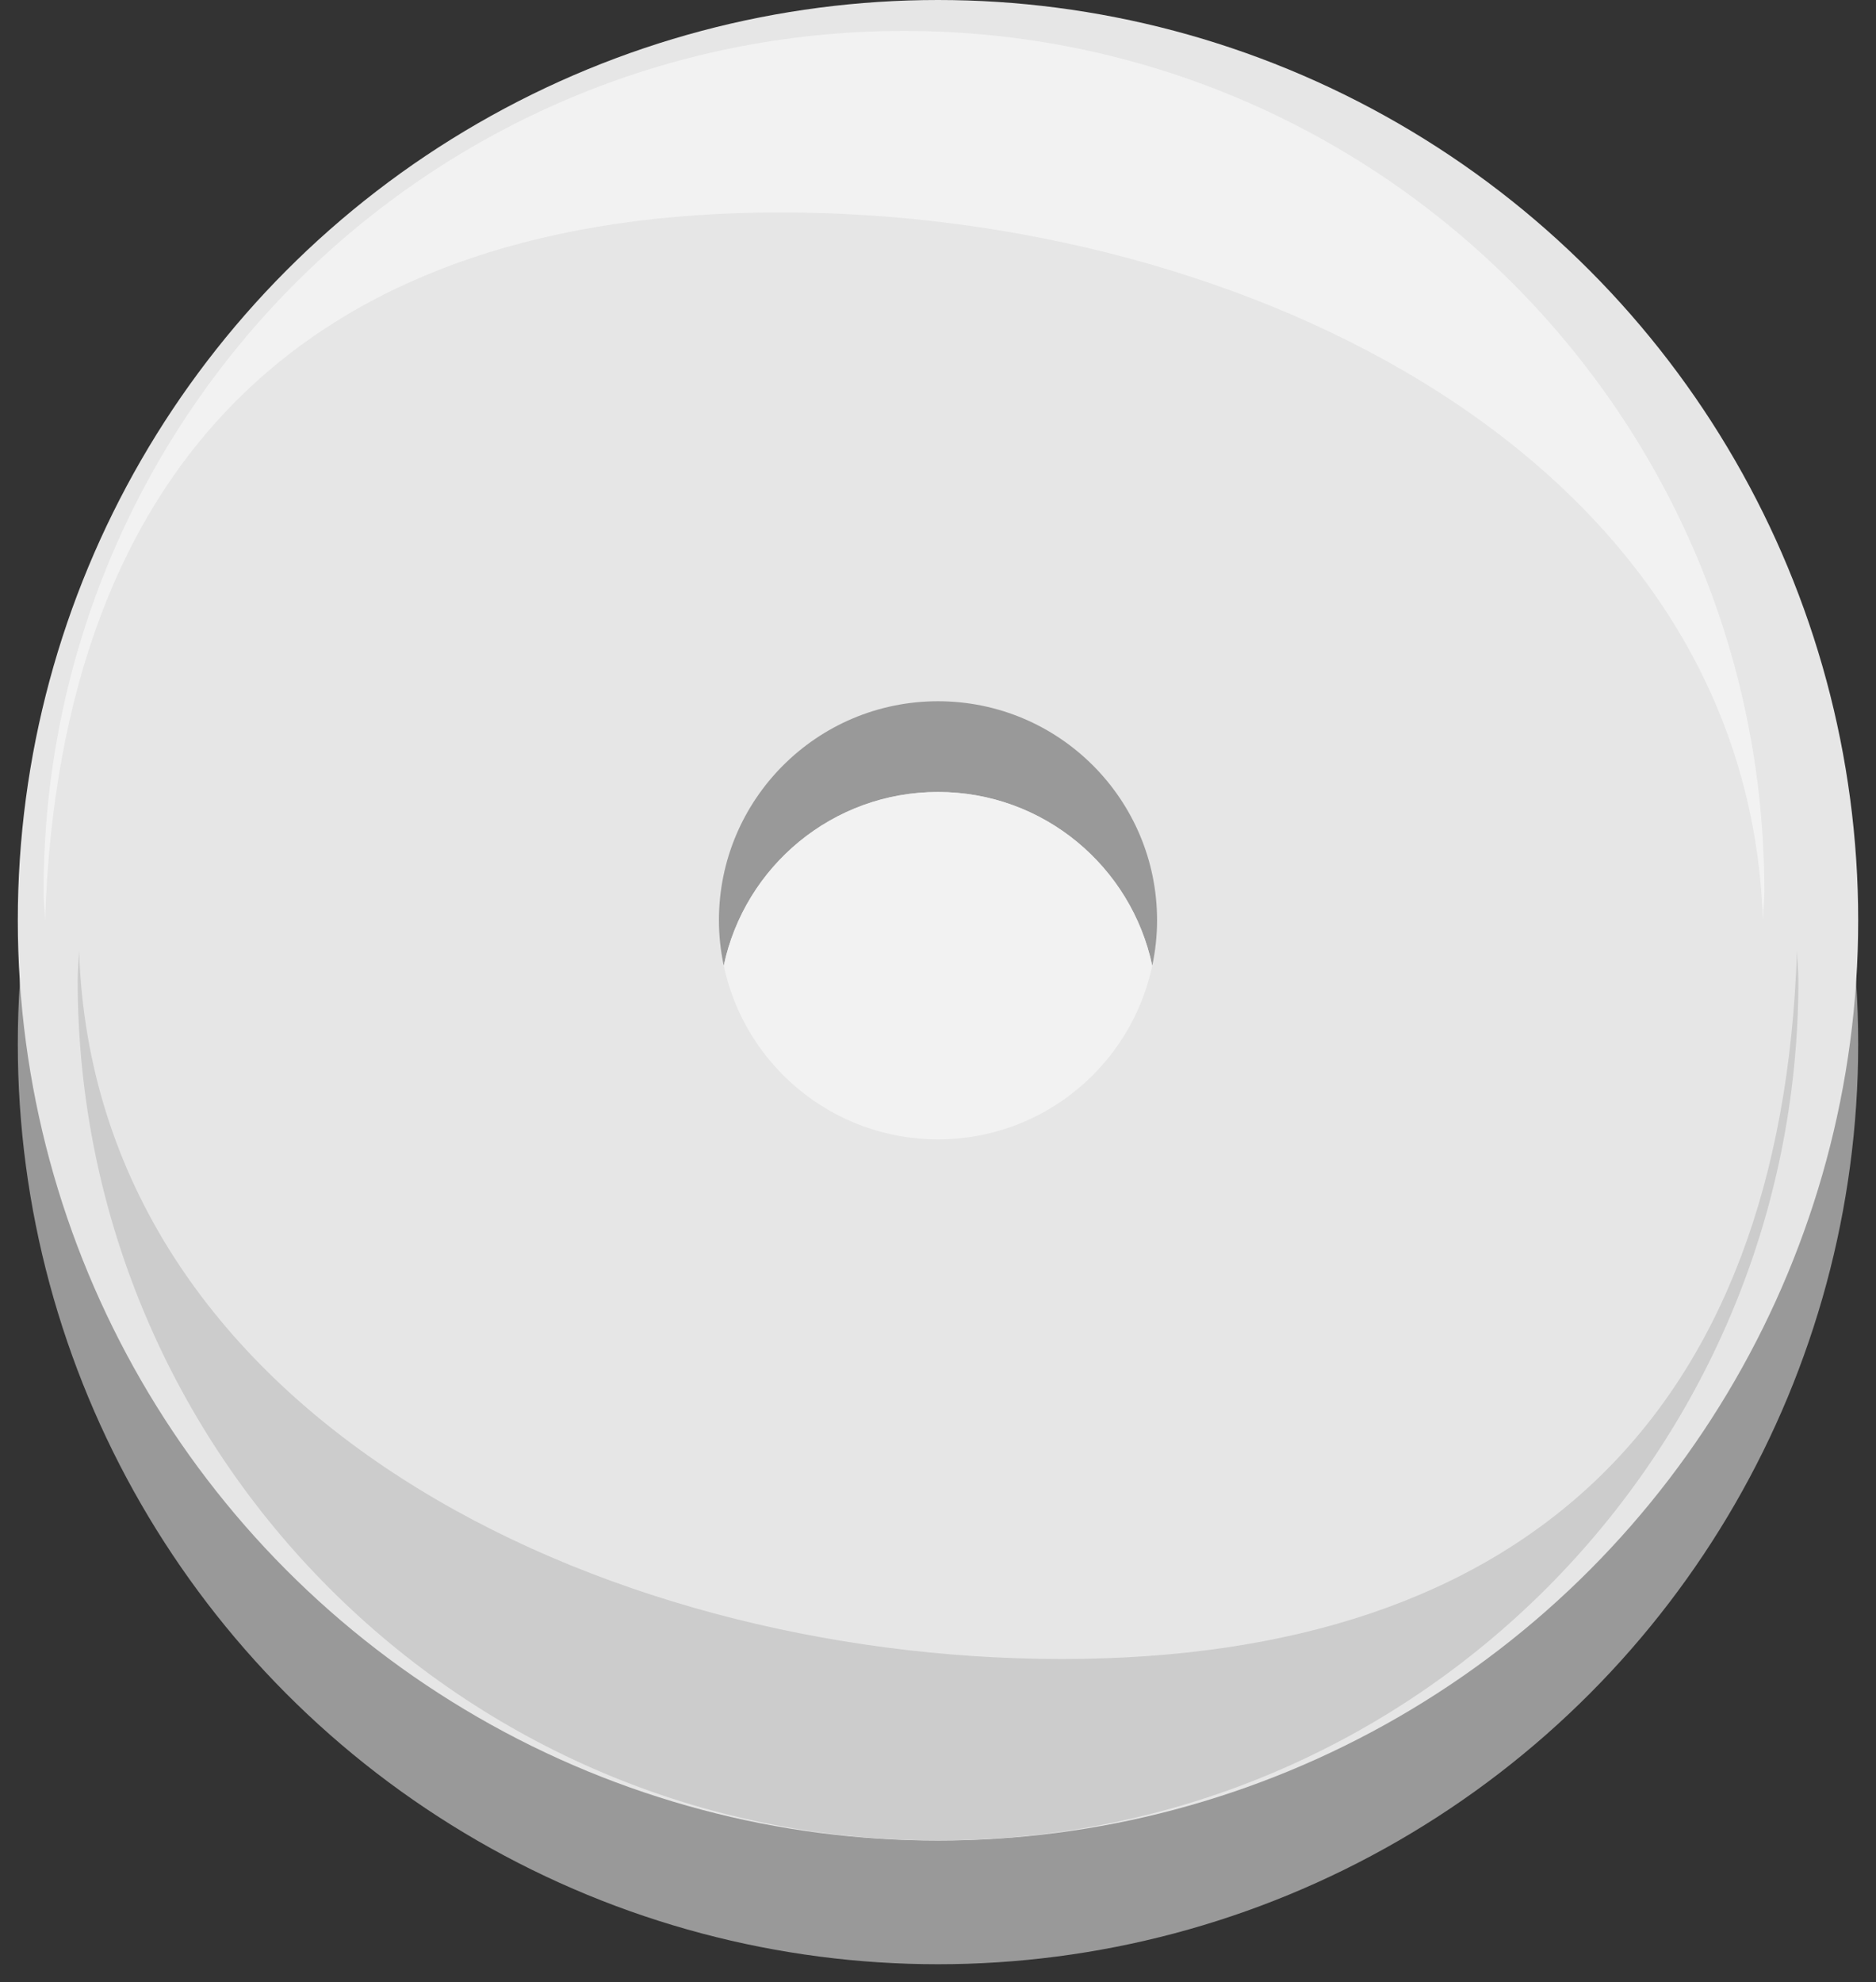 <?xml version="1.0" encoding="utf-8"?>
<!-- Generator: Adobe Illustrator 15.1.0, SVG Export Plug-In . SVG Version: 6.00 Build 0)  -->
<!DOCTYPE svg PUBLIC "-//W3C//DTD SVG 1.1//EN" "http://www.w3.org/Graphics/SVG/1.1/DTD/svg11.dtd">
<svg version="1.1" id="Ebene_1" xmlns:svg="http://www.w3.org/2000/svg"
	 xmlns="http://www.w3.org/2000/svg" xmlns:xlink="http://www.w3.org/1999/xlink" x="0px" y="0px" width="30.34px"
	 height="32.052px" viewBox="0 -1.712 30.34 32.052" enable-background="new 0 -1.712 30.34 32.052" xml:space="preserve">
<rect x="0" y="-1.712" width="30.34" height="32.052" fill="#333333" stroke="none"/>
<circle fill="#999999" cx="15.17" cy="15.17" r="14.882"/>
<circle fill="#E6E6E6" cx="15.17" cy="13.17" r="14.882"/>
<path fill="#F2F2F2" d="M12.62,1.723c7.526,0,15.643,3.98,15.891,11.447c0.006-0.157,0.023-0.31,0.023-0.467
	c0-7.685-6.229-13.915-13.914-13.915c-7.685,0-13.915,6.229-13.915,13.915c0,0.158,0.019,0.311,0.024,0.467
	C0.978,5.703,5.093,1.723,12.62,1.723z"/>
<path fill="#CCCCCC" d="M17.17,25.116c-7.527,0-15.643-3.979-15.891-11.447c-0.006,0.157-0.023,0.31-0.023,0.467
	c0,7.686,6.229,13.914,13.914,13.914c7.685,0,13.915-6.229,13.915-13.914c0-0.158-0.019-0.311-0.023-0.467
	C28.812,21.137,24.696,25.116,17.17,25.116z"/>
<g>
	<path fill="#999999" d="M15.17,11.096c1.705,0,3.126,1.205,3.465,2.809c0.05-0.237,0.078-0.482,0.078-0.734
		c0-1.957-1.586-3.543-3.543-3.543s-3.543,1.586-3.543,3.543c0,0.252,0.028,0.497,0.078,0.733
		C12.044,12.3,13.465,11.096,15.17,11.096z"/>
	<path fill="#F2F2F2" d="M15.17,16.713c1.705,0,3.126-1.205,3.465-2.809c-0.339-1.604-1.76-2.809-3.465-2.809
		c-1.705,0-3.126,1.204-3.465,2.808C12.043,15.508,13.465,16.713,15.17,16.713z"/>
</g>
</svg>
